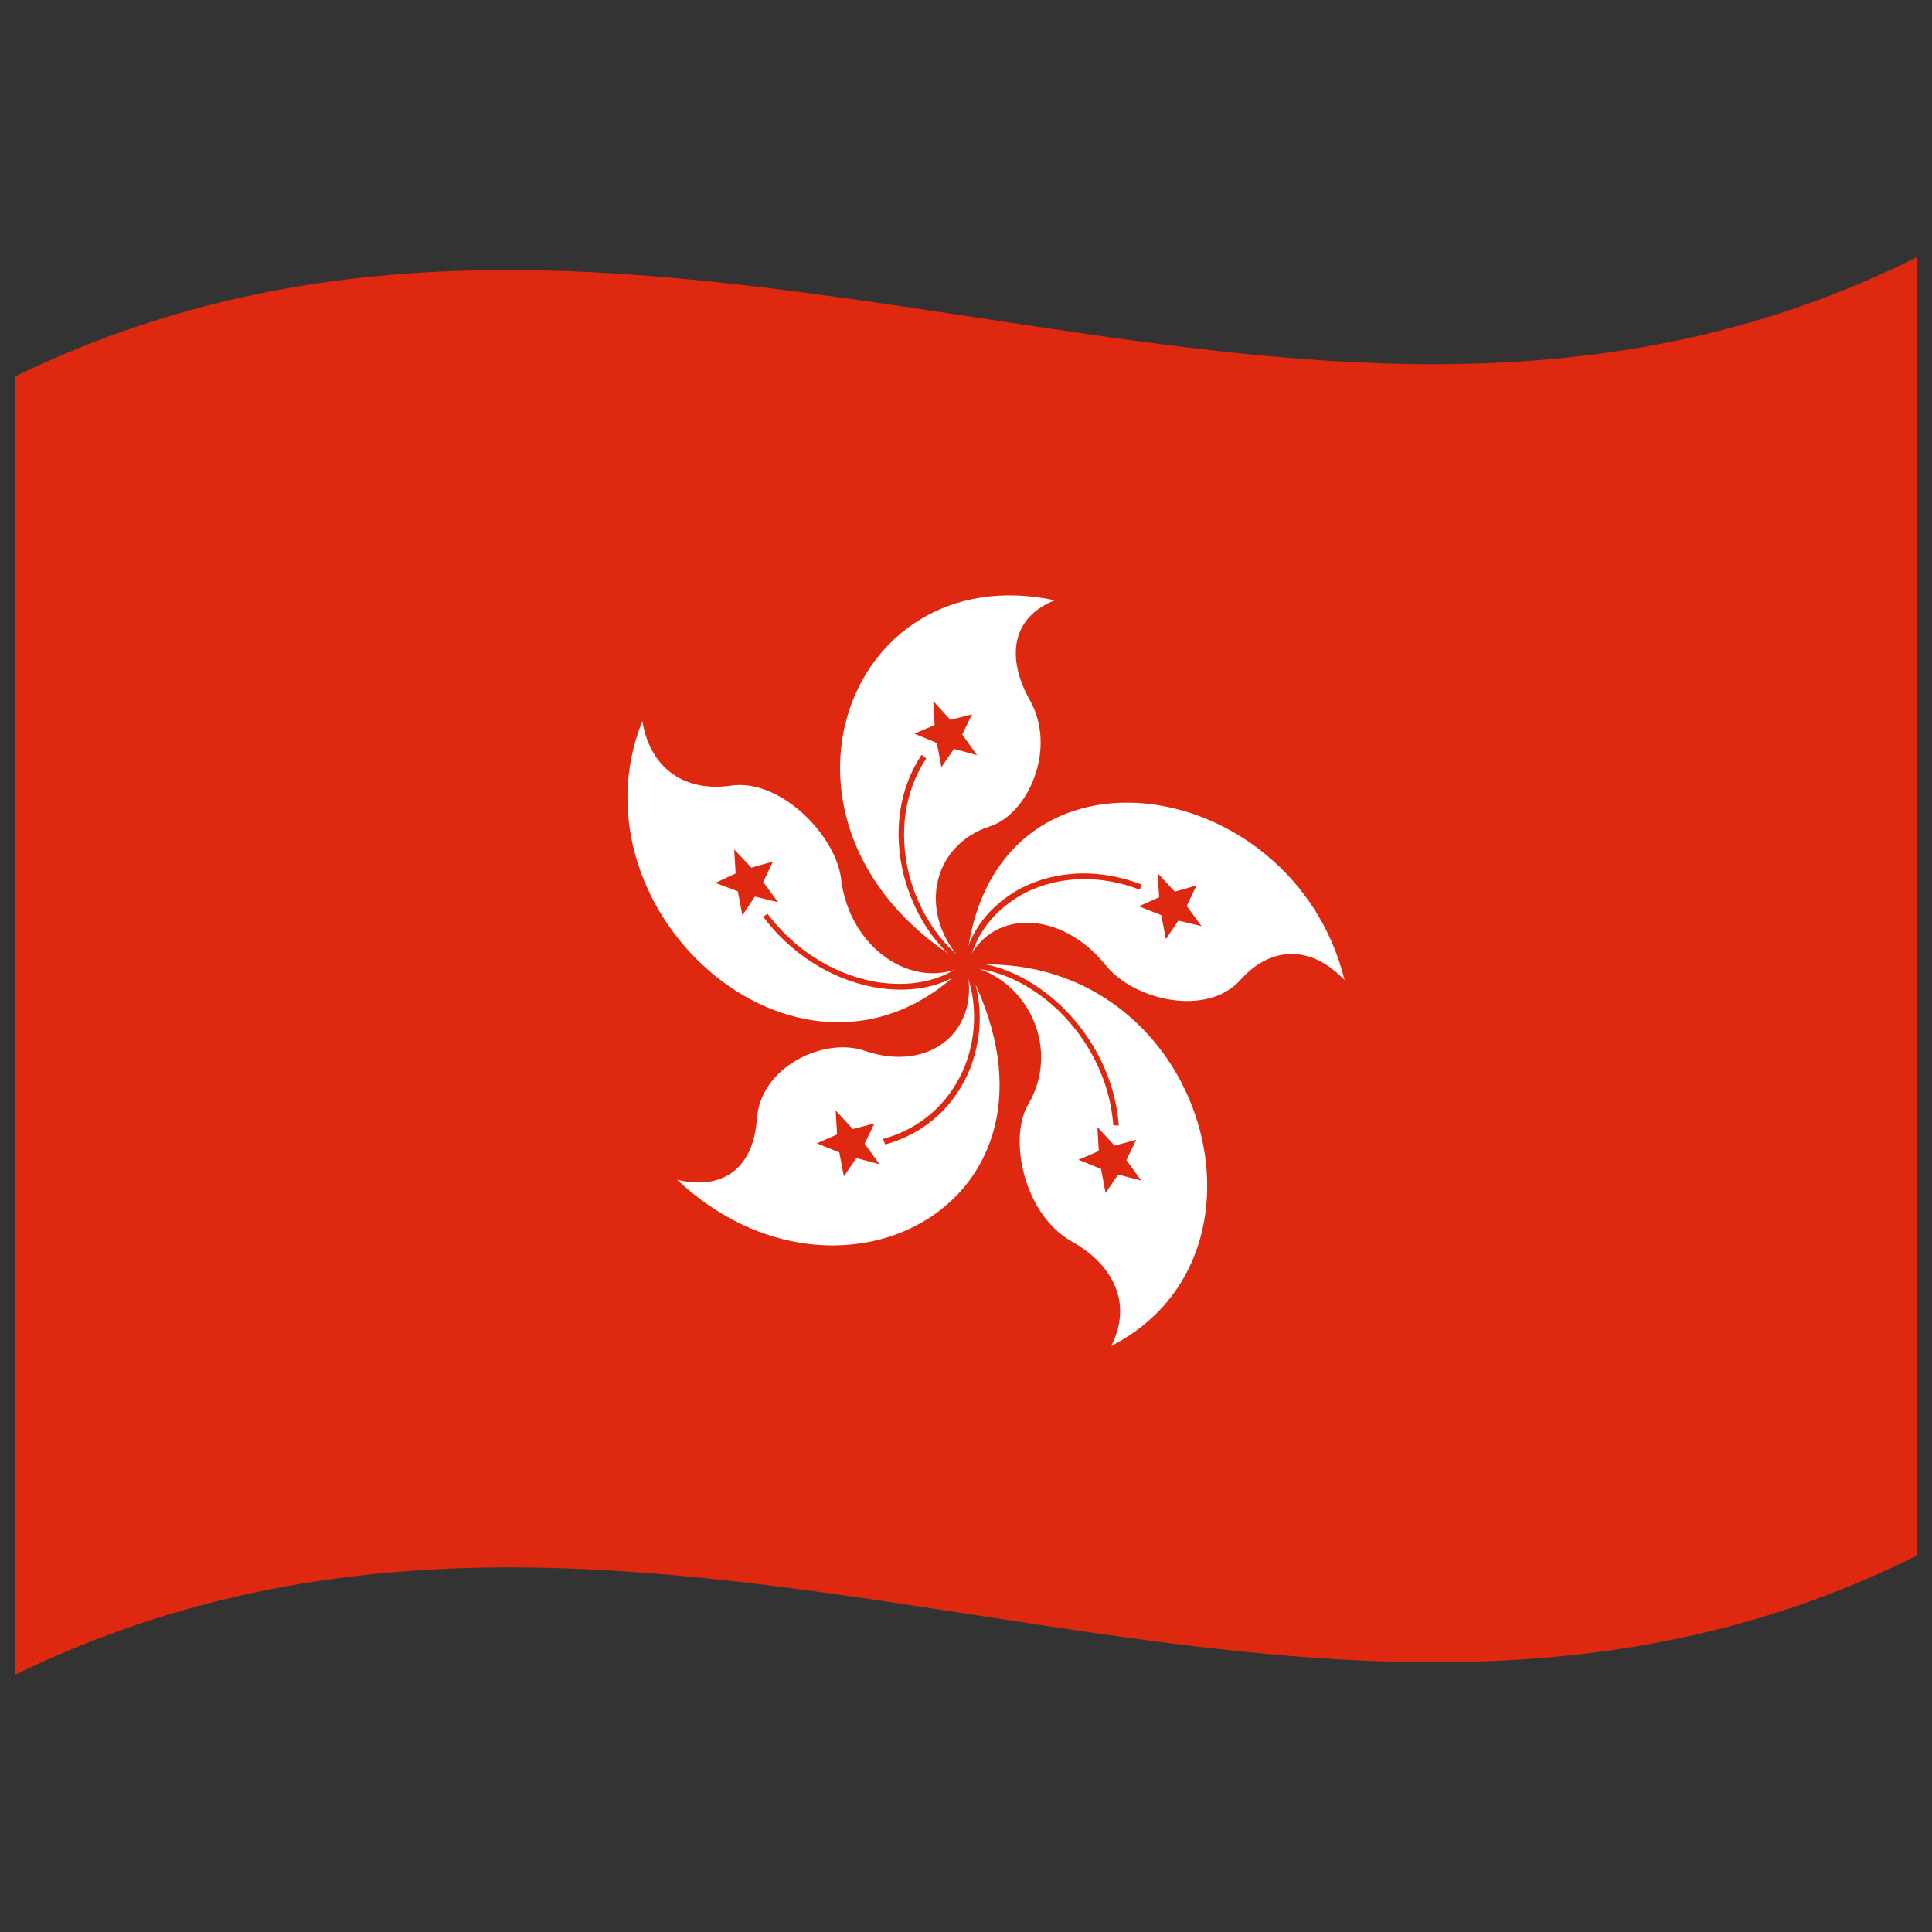 <svg xmlns="http://www.w3.org/2000/svg" version="1.0" viewBox="0 0 1000 1000">
  <rect x="0" y="0" width="1000" height="1000" fill="#333333" stroke="none"/>
  <defs/>
  <path fill="#de2910" d="M8,194.75 C181.84,110.1 354.93,141.8 530.24,168.13 C682.26,190.95 836.78,210.72 992,133.25 L992,805.25 C667.42,967.25 342.06,704.13 8,866.75 L8,194.75"/>
  <path fill="#fff" d="M499.96,499.44 C385.26,431.73 435.56,287.24 545.96,310.71 C523.68,319.47 520.53,340.2 533.18,362.68 C547.19,387.87 532,421.27 512.62,427.63 C480.94,437.83 474.76,474.96 499.96,499.44"/>
  <path fill="#de2910" d="M493.74,387.62 L487.26,397.05 L484.92,384.58 L473.25,379.74 L483.77,375.28 L483.03,362.85 L491.87,372.58 L503.09,369.76 L498.05,380.2 L505.7,390.89 L493.74,387.62"/>
  <path fill="#de2910" d="M500.61,498.25 C486.65,488.61 475.63,471.98 470.58,452.91 C465.08,430.98 468.24,409.37 479.42,392.59 L477,390.67 C465.41,408.1 462.12,430.52 467.84,453.27 C473.16,473.44 484.43,490.39 499.31,500.65 L500.61,498.25"/>
  <path fill="#fff" d="M500.08,499.49 C511.22,374.79 669.12,398.54 695.94,507.31 C677.89,488.38 657.15,490.16 641.98,507.27 C624.76,526.43 587.16,517.89 572.44,499.75 C548.75,470.25 511.47,470.27 500.08,499.49"/>
  <path fill="#de2910" d="M601.09,473.7 L589.43,469.1 L599.95,464.44 L599.21,452.02 L608.06,461.52 L619.28,458.34 L614.22,468.95 L621.89,479.37 L609.92,476.51 L603.44,486.1 L601.09,473.7"/>
  <path fill="#de2910" d="M501.48,499.94 C504.16,484.36 514.59,470.68 530.08,462.4 C547.97,453.21 569.44,452.61 590.04,460.53 L590.74,457.78 C569.35,449.58 547.07,450.2 528.52,459.73 C512.13,468.47 501.5,482.44 498.66,499.04 L501.48,499.94"/>
  <path fill="#fff" d="M500.09,499.61 C621.2,489.75 669.5,648.49 575.14,696.68 C586.26,675.04 576.56,654.7 554.57,642.49 C529.98,628.67 521.84,589.33 532.15,571.74 C549.16,543.09 532.32,506.05 500.09,499.61"/>
  <path fill="#de2910" d="M568.74,595.76 L568,583.34 L576.85,592.96 L588.07,589.95 L583.02,600.49 L590.68,611.04 L578.72,607.97 L572.24,617.48 L569.89,605.05 L558.23,600.29 L568.74,595.76"/>
  <path fill="#de2910" d="M500.3,501.08 C515.91,501.13 533.39,509.24 548.01,523.19 C564.55,539.36 574.68,560.55 576.23,582.41 L579.08,582.61 C577.46,559.92 566.96,537.94 549.79,521.17 C534.34,506.42 516.5,498.17 499.87,498.13 L500.3,501.08"/>
  <path fill="#fff" d="M499.98,499.64 C564.41,619.99 435.45,690.47 350.5,610.66 C375.45,616.59 390.16,603.24 391.74,579.13 C393.68,552.09 426.39,536.68 447.43,543.84 C481.66,555.7 508.53,532.9 499.98,499.64"/>
  <path fill="#de2910" d="M441.39,584.39 L452.6,581.48 L447.55,591.96 L455.22,602.6 L443.24,599.42 L436.77,608.91 L434.43,596.48 L422.76,591.79 L433.27,587.19 L432.54,574.78 L441.39,584.39"/>
  <path fill="#de2910" d="M498.71,500.1 C505.7,515.68 506.02,534.43 499.59,551.33 C491.92,570.58 476.73,584.16 457.07,589.5 L458.13,592.37 C478.54,586.83 494.29,572.74 502.25,552.77 C509.07,534.9 508.72,515.76 501.25,499.17 L498.71,500.1"/>
  <path fill="#fff" d="M499.9,499.54 C418.12,582.94 292.35,473.78 332.46,373.21 C336.76,398.92 355.54,410.03 378.52,406.62 C404.29,402.99 432.7,432.76 435.35,454.89 C439.49,490.85 472.94,513.61 499.9,499.54"/>
  <path fill="#de2910" d="M395.04,456.52 L402.7,466.99 L390.73,464.07 L384.26,473.74 L381.9,461.35 L370.24,456.98 L380.76,452.11 L380.02,439.7 L388.87,449.09 L400.08,445.93 L395.04,456.52"/>
  <path fill="#de2910" d="M498.9,498.35 C487.57,507.94 470.37,511.4 451.74,507.95 C430.48,503.71 410.91,491.18 397.24,472.95 L395.04,474.55 C409.23,493.46 429.55,506.45 451.6,510.85 C471.3,514.5 488.85,510.96 500.91,500.73 L498.9,498.35"/>
</svg>
